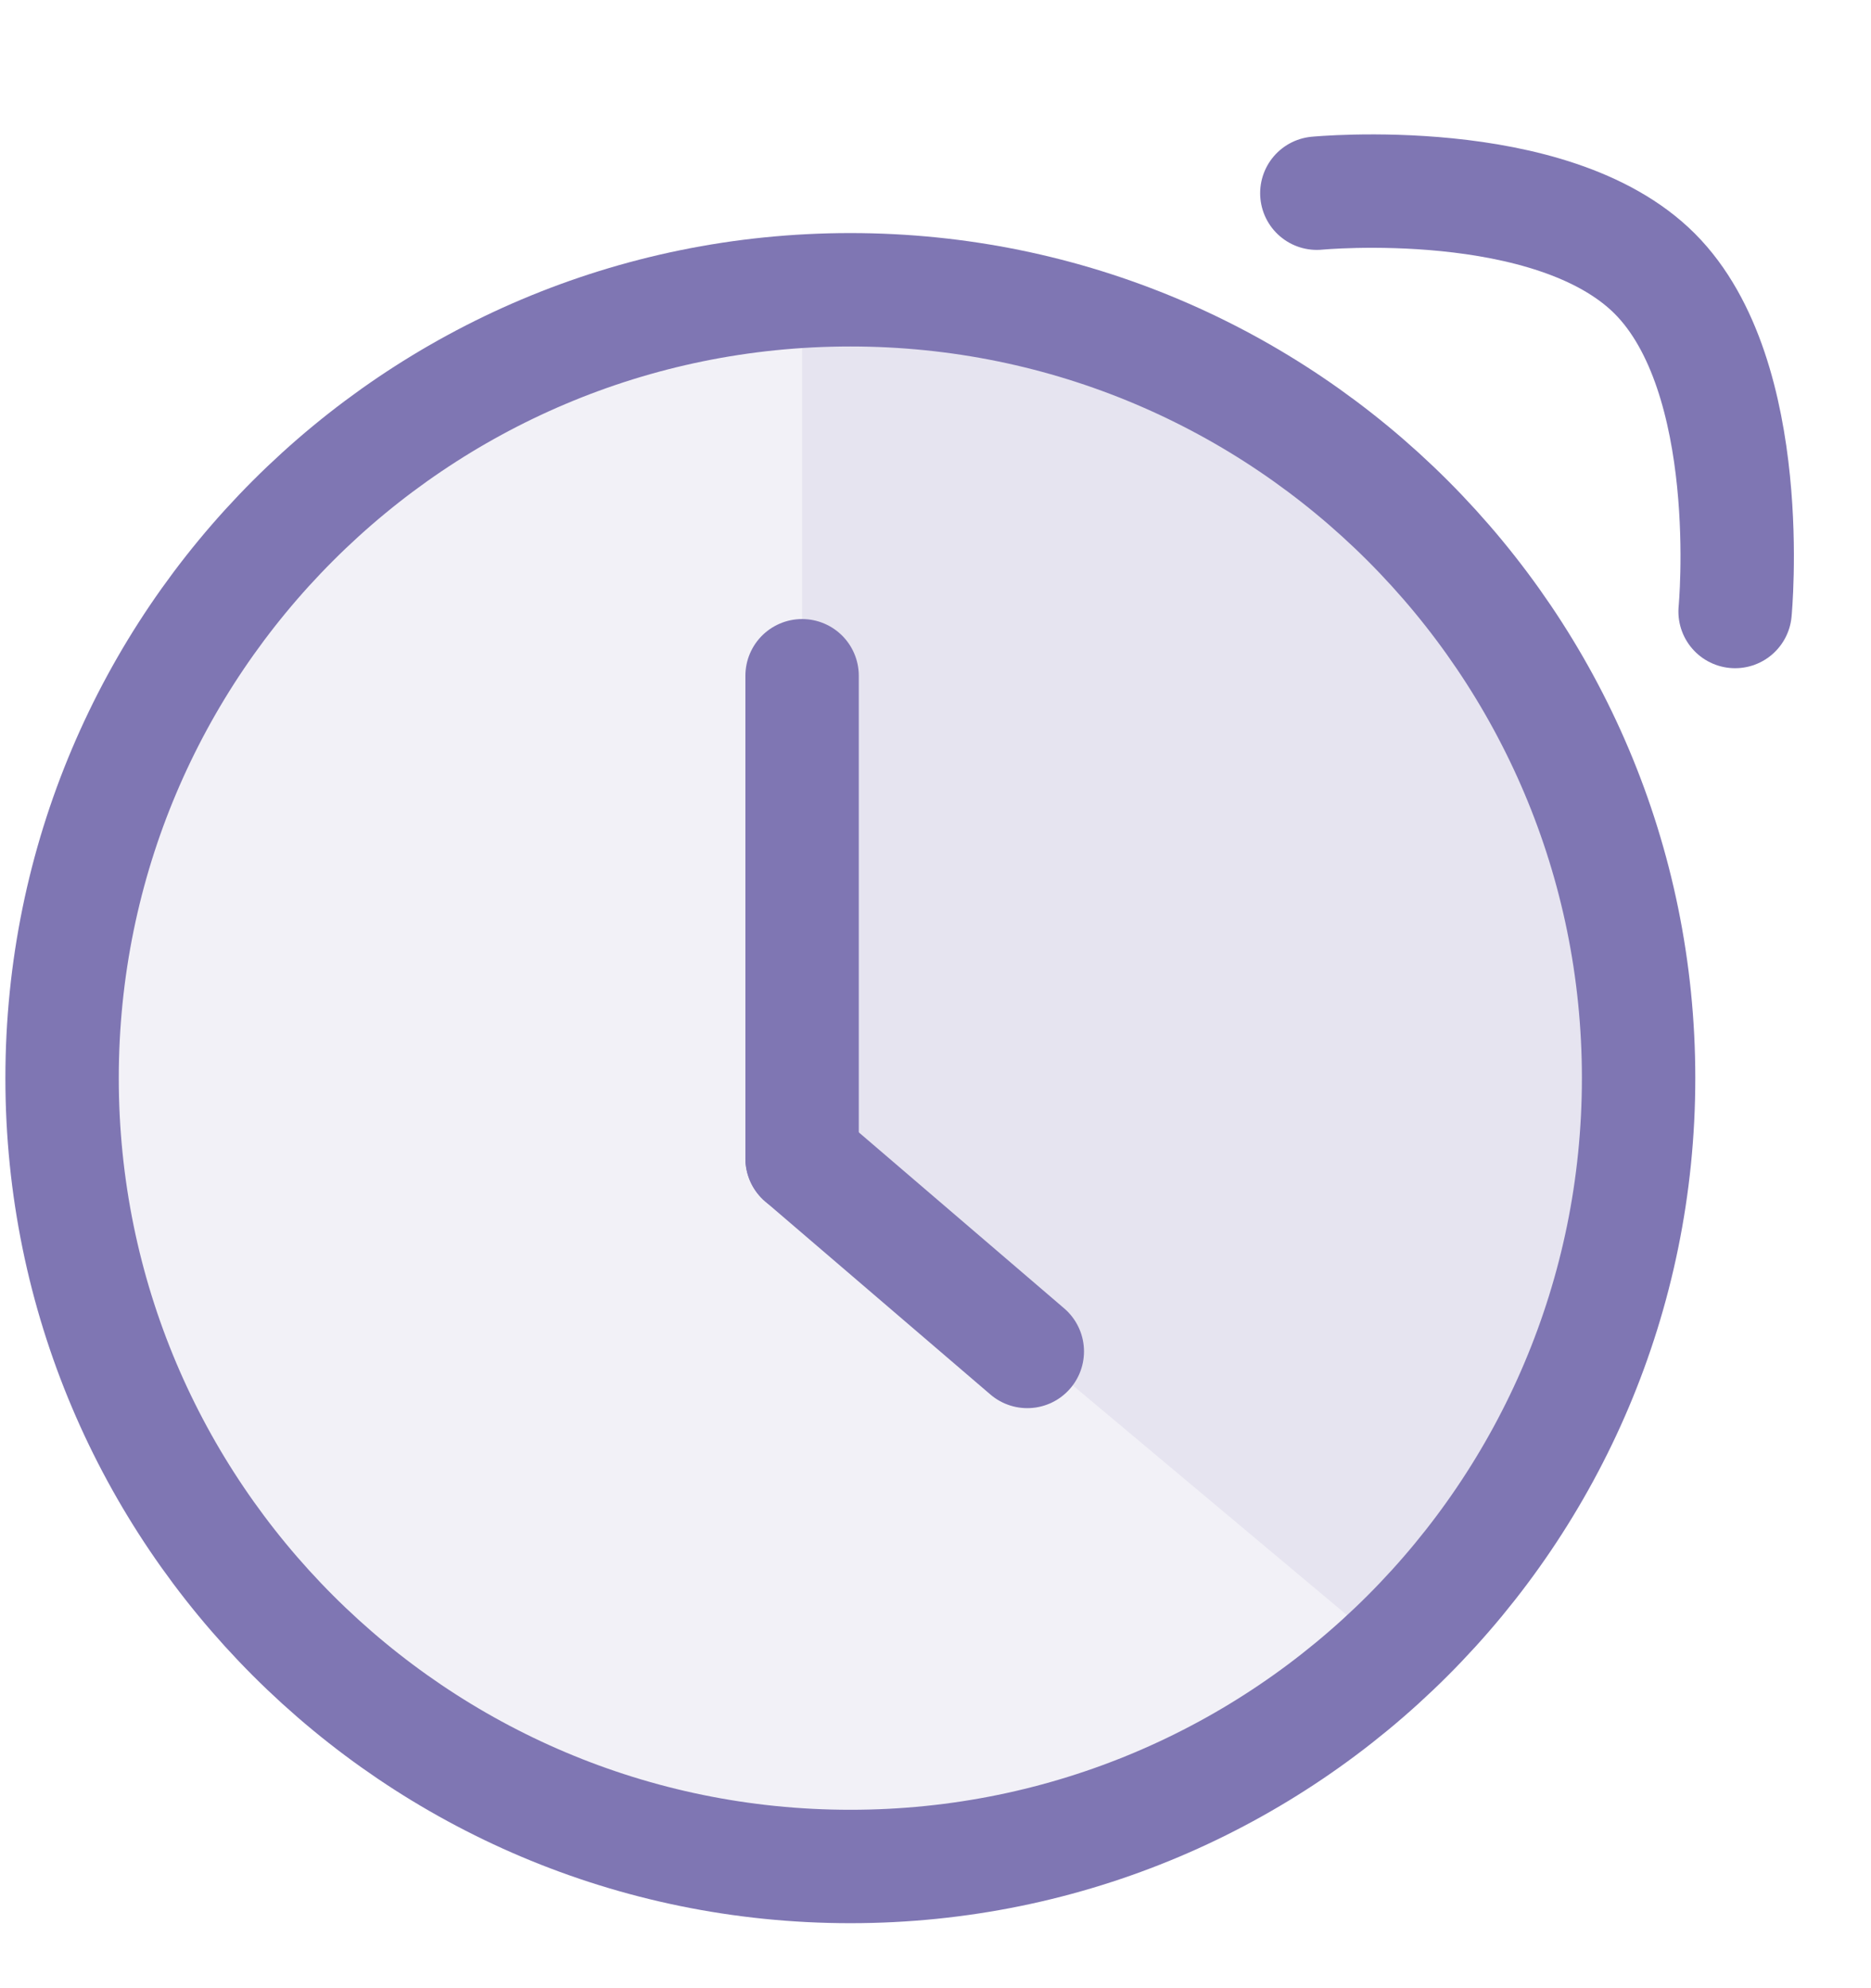 <svg xmlns:xlink="http://www.w3.org/1999/xlink" width="32" height="34" viewBox="0 0 33 34" fill="none" xmlns="http://www.w3.org/2000/svg"><path d="M14.147 4.579L14.147 19.9L24.645 28.696C24.645 28.696 32.306 21.069 27.766 12.523C22.943 3.444 14.147 4.579 14.147 4.579Z" fill="#7F76B3" fill-opacity="0.1"></path><path d="M1.095 18.482C1.095 10.804 7.32 4.579 14.998 4.579C22.676 4.579 28.901 10.804 28.901 18.482C28.901 26.16 22.676 32.385 14.998 32.385C7.32 32.385 1.095 26.16 1.095 18.482Z" fill="#7F76B3" fill-opacity="0.1" stroke="#7F76B3" stroke-width="2px" stroke-linecap="round" stroke-linejoin="round"></path><path d="M14.147 19.898L18.119 23.302" stroke="#7F76B3" stroke-width="2px" stroke-linecap="round" stroke-linejoin="round" fill="none"></path><path d="M14.147 19.898V11.386" stroke="#7F76B3" stroke-width="2px" stroke-linecap="round" stroke-linejoin="round" fill="none"></path><path d="M23.226 2.876C23.226 2.876 27.367 2.477 29.185 4.294C31.002 6.112 30.603 10.253 30.603 10.253" stroke="#7F76B3" stroke-width="2px" stroke-linecap="round" stroke-linejoin="round" fill="none"></path></svg>
